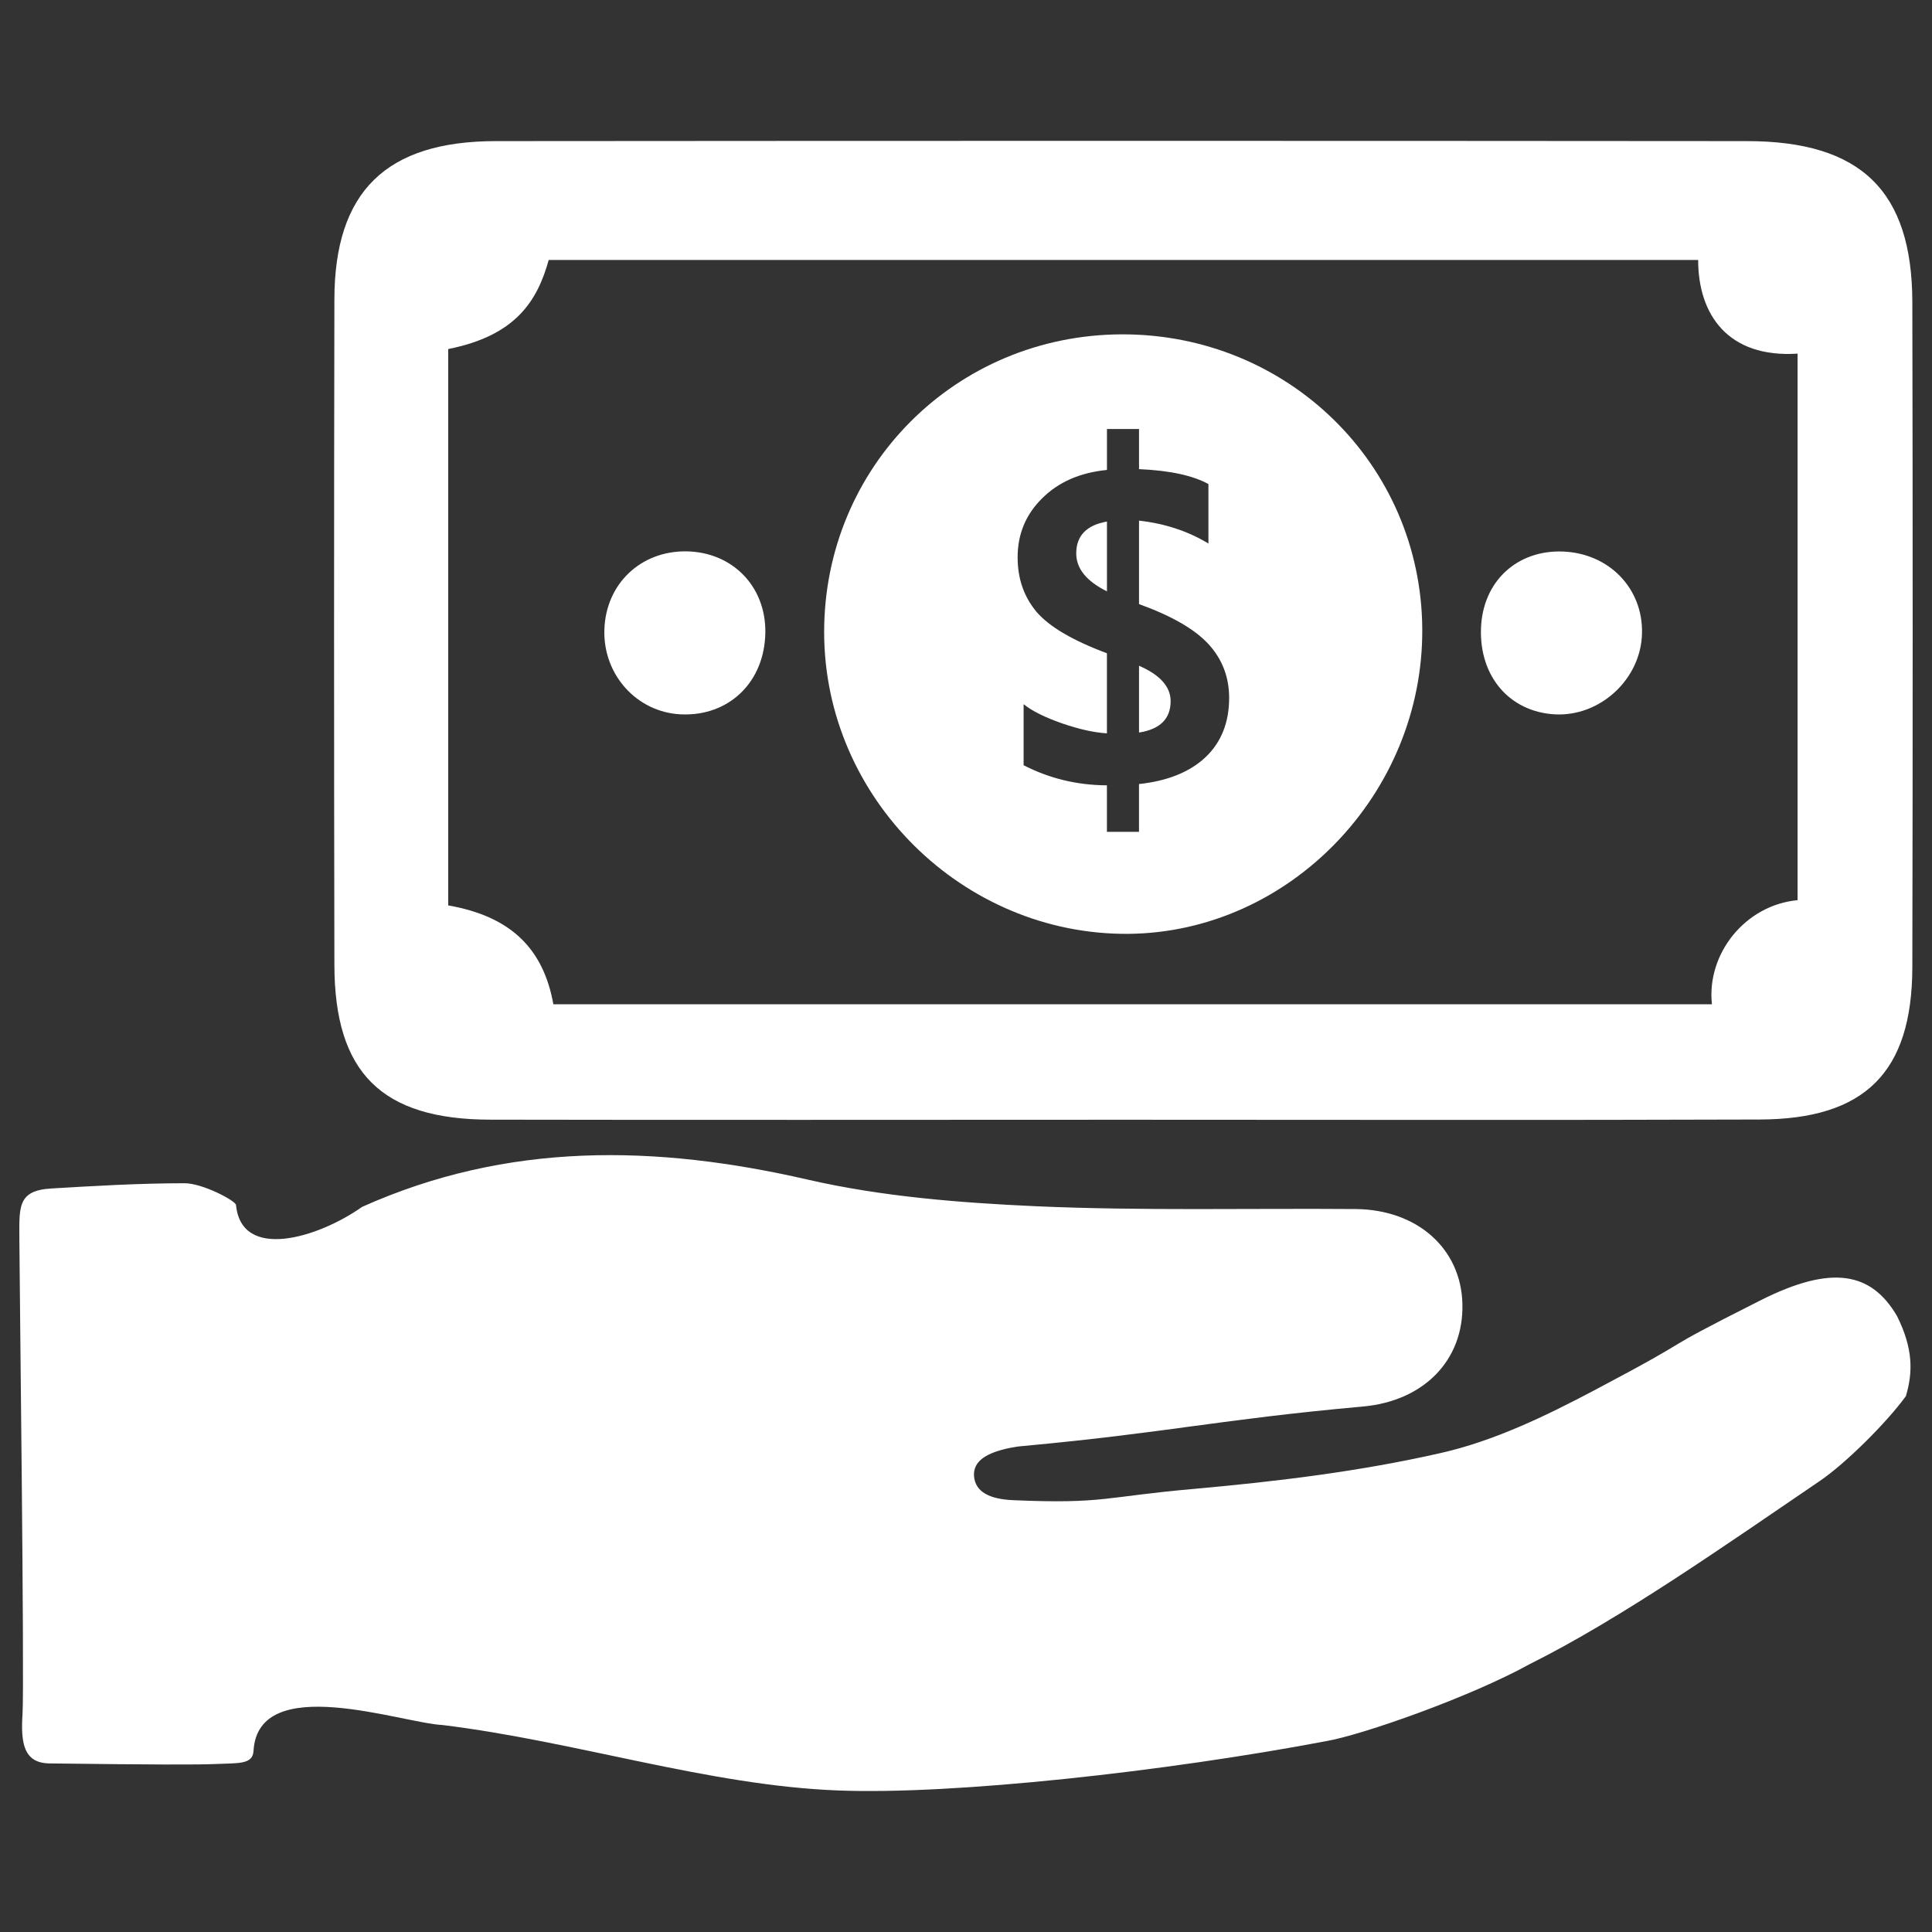 <?xml version="1.0" encoding="utf-8"?>
<!-- Generator: Adobe Illustrator 16.0.0, SVG Export Plug-In . SVG Version: 6.00 Build 0)  -->
<!DOCTYPE svg PUBLIC "-//W3C//DTD SVG 1.1//EN" "http://www.w3.org/Graphics/SVG/1.1/DTD/svg11.dtd">
<svg version="1.1" id="Layer_1" xmlns="http://www.w3.org/2000/svg" xmlns:xlink="http://www.w3.org/1999/xlink" x="0px" y="0px"
	 width="50px" height="50px" viewBox="0 0 50 50" enable-background="new 0 0 50 50" xml:space="preserve">
<rect x="0" y="0" width="50" height="50" fill="#333333" stroke="none"/>
<g>
	<path fill-rule="evenodd" clip-rule="evenodd" fill="#FFFFFF" d="M0.502,32.166c0-0.901-0.081-1.354,0.823-1.408
		c1.053-0.063,2.282-0.136,3.45-0.136c0.47,0,1.321,0.452,1.333,0.563c0.14,1.455,2.127,0.852,3.263,0.049
		c3.763-1.686,7.593-1.612,11.54-0.704c1.917,0.439,3.919,0.597,5.89,0.687c2.76,0.122,5.523,0.051,8.286,0.073
		c1.598,0.016,2.726,1.027,2.76,2.454c0.037,1.458-0.998,2.516-2.578,2.657c-3.717,0.335-5.061,0.677-8.773,1.02
		c-0.122,0.009-0.253,0.029-0.357,0.05c-0.596,0.122-0.964,0.336-0.931,0.738c0.036,0.394,0.387,0.59,1.023,0.616
		c2.353,0.101,2.341-0.089,4.683-0.294c2.135-0.191,4.282-0.451,6.368-0.926c1.385-0.312,2.725-0.961,3.992-1.631
		c2.97-1.569,1.269-0.799,4.267-2.311c1.896-0.961,2.897-0.719,3.552,0.393c0.422,0.846,0.415,1.457,0.231,2.076
		c-0.5,0.689-1.568,1.749-2.231,2.198c-2.472,1.681-5.142,3.56-7.515,4.743c-1.513,0.837-4.314,1.827-5.268,1.99
		c-4.125,0.78-9.629,1.393-12.627,1.274c-3.346-0.129-6.763-1.268-10.227-1.693c-1.046-0.047-4.779-1.393-4.895,0.672
		c-0.021,0.354-0.395,0.31-0.966,0.336c-0.506,0.021-1.609,0.019-4.322-0.015c-0.663-0.012-0.738-0.532-0.69-1.278
		C0.636,43.513,0.502,32.816,0.502,32.166z"/>
	<g>
		<path fill-rule="evenodd" clip-rule="evenodd" fill="#FFFFFF" d="M29.118,28.979c-5.477,0-10.949,0.009-16.424-0.002
			c-2.823-0.003-4.037-1.218-4.04-4.011c-0.011-5.737-0.011-11.474,0-17.215c0.003-2.79,1.335-4.099,4.182-4.099
			c10.788-0.009,21.579-0.009,32.37,0c2.955,0,4.281,1.288,4.285,4.173c0.012,5.734,0.012,11.47,0,17.207
			c-0.006,2.718-1.222,3.933-3.952,3.941C40.064,28.992,34.591,28.979,29.118,28.979z M11.6,23.432
			c1.626,0.284,2.463,1.123,2.721,2.558c8.655,0,21.65,0,29.983,0c-0.14-1.311,0.864-2.567,2.217-2.694c0-3.374,0-10.643,0-14.144
			c-1.801,0.117-2.573-1.011-2.573-2.424c-8.702,0-21.058,0-29.747,0c-0.296,1.059-0.849,1.957-2.601,2.305
			C11.6,12.535,11.6,19.833,11.6,23.432z"/>
		<path fill-rule="evenodd" clip-rule="evenodd" fill="#FFFFFF" d="M17.764,14.269c1.187,0.018,2.054,0.901,2.043,2.091
			c-0.012,1.285-0.938,2.186-2.188,2.127c-1.137-0.054-2.013-1.023-1.978-2.189C15.677,15.113,16.578,14.254,17.764,14.269z"/>
		<path fill-rule="evenodd" clip-rule="evenodd" fill="#FFFFFF" d="M42.495,16.389c-0.023,1.184-1.085,2.166-2.263,2.098
			c-1.167-0.069-1.948-0.981-1.904-2.226c0.042-1.208,0.926-2.035,2.127-1.987C41.645,14.323,42.522,15.229,42.495,16.389z"/>
		<g>
			<path fill-rule="evenodd" clip-rule="evenodd" fill="#FFFFFF" d="M27.853,14.323c0,0.392,0.265,0.719,0.795,0.981v-1.806
				C28.117,13.59,27.853,13.867,27.853,14.323z"/>
			<path fill-rule="evenodd" clip-rule="evenodd" fill="#FFFFFF" d="M29.478,17.23v1.728c0.544-0.085,0.818-0.355,0.818-0.814
				C30.296,17.773,30.021,17.465,29.478,17.23z"/>
			<path fill-rule="evenodd" clip-rule="evenodd" fill="#FFFFFF" d="M29.025,8.653c-4.295,0.018-7.703,3.436-7.696,7.718
				c0.007,4.284,3.59,7.829,7.872,7.797c4.17-0.037,7.634-3.626,7.607-7.89C36.782,12.023,33.326,8.638,29.025,8.653z M31.206,19.59
				c-0.403,0.383-0.979,0.621-1.729,0.701v1.237h-0.83v-1.204c-0.773-0.003-1.492-0.179-2.156-0.52v-1.58
				c0.22,0.179,0.549,0.339,0.987,0.494c0.435,0.151,0.827,0.24,1.169,0.261v-2.073c-0.889-0.331-1.496-0.69-1.823-1.073
				c-0.325-0.39-0.488-0.856-0.488-1.41c0-0.602,0.212-1.11,0.634-1.526c0.423-0.422,0.98-0.666,1.678-0.735v-1.059h0.83v1.038
				c0.803,0.035,1.4,0.167,1.796,0.387v1.538c-0.532-0.321-1.13-0.518-1.796-0.592v2.16c0.832,0.3,1.431,0.642,1.791,1.029
				c0.36,0.39,0.541,0.854,0.541,1.401C31.81,18.694,31.608,19.204,31.206,19.59z"/>
		</g>
	</g>
</g>
</svg>
